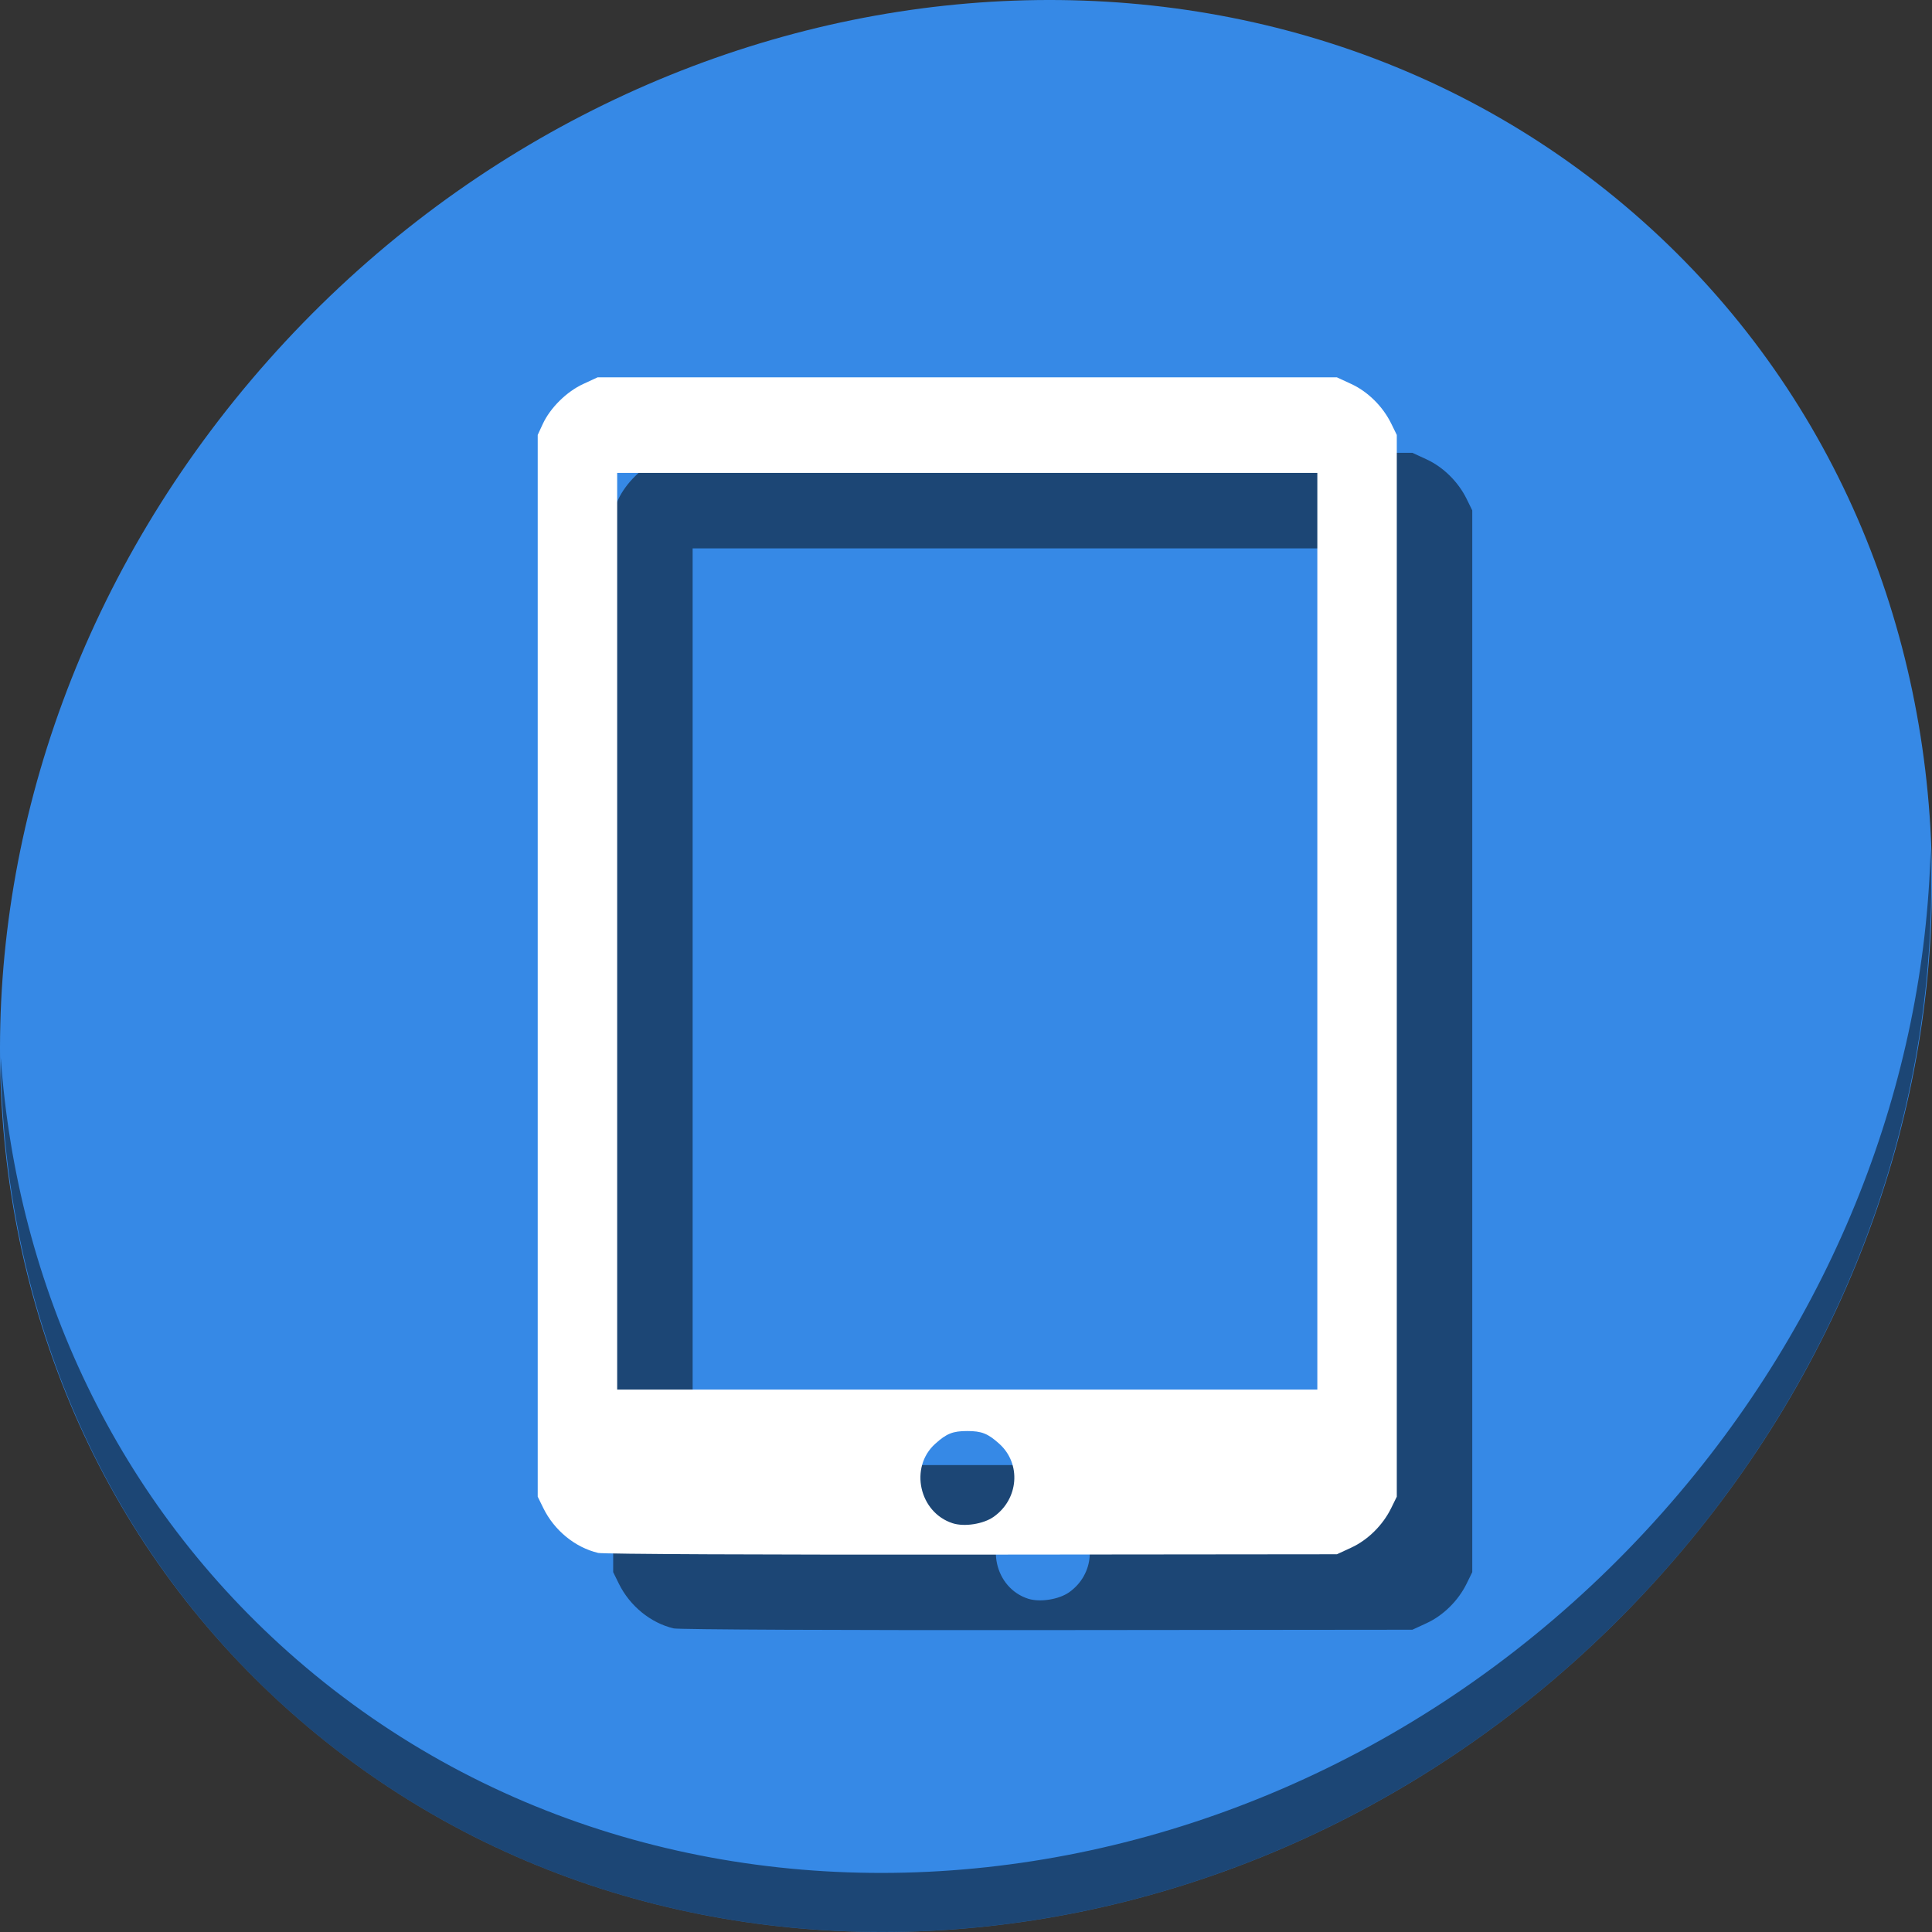 <?xml version="1.0" encoding="UTF-8" standalone="no"?>
<!-- Created using Karbon, part of Calligra: http://www.calligra.org/karbon -->

<svg
   xmlns:dc="http://purl.org/dc/elements/1.1/"
   xmlns:cc="http://creativecommons.org/ns#"
   xmlns:rdf="http://www.w3.org/1999/02/22-rdf-syntax-ns#"
   xmlns:svg="http://www.w3.org/2000/svg"
   xmlns="http://www.w3.org/2000/svg"
   xmlns:sodipodi="http://sodipodi.sourceforge.net/DTD/sodipodi-0.dtd"
   xmlns:inkscape="http://www.inkscape.org/namespaces/inkscape"
   width="512"
   height="512"
   id="svg2"
   version="1.1"
   inkscape:version="0.92.2 5c3e80d, 2017-08-06"
   sodipodi:docname="input-tablet.svg"
   viewBox="0 0 512 512">
  <rect x="0" y="0" width="512" height="512" fill="#333333" stroke="none"/>
  <sodipodi:namedview
     pagecolor="#ffffff"
     bordercolor="#666666"
     borderopacity="1"
     objecttolerance="10"
     gridtolerance="10"
     guidetolerance="10"
     inkscape:pageopacity="0"
     inkscape:pageshadow="2"
     inkscape:window-width="1366"
     inkscape:window-height="717"
     id="namedview9"
     showgrid="false"
     inkscape:showpageshadow="false"
     borderlayer="true"
     inkscape:zoom="0.61458332"
     inkscape:cx="116.04263"
     inkscape:cy="247.78349"
     inkscape:window-x="0"
     inkscape:window-y="24"
     inkscape:window-maximized="1"
     inkscape:current-layer="svg2"
     inkscape:snap-global="false"
     inkscape:document-units="px" />
  <defs
     id="defs4" />
  <g
     id="g827">
    <path
       id="path1148"
       d="M 432.913,56.474 C 535.106,145.049 538.74,306.174 441.03,416.373 343.32,526.572 181.28,544.101 79.087,455.526 -23.106,366.951 -26.74,205.826 70.97,95.627 168.68,-14.572 330.72,-32.101 432.913,56.474 Z"
       inkscape:connector-curvature="0"
       style="fill:#3689e6;fill-opacity:1;stroke-width:11.11" />
    <path
       id="path1150"
       d="m 511.635,224.903 c -1.551,61.312 -25.161,124.155 -70.966,175.814 C 342.959,510.917 180.919,528.446 78.726,439.871 30.827,398.356 4.497,340.923 0.194,280.229 0.799,346.585 27.117,410.482 79.079,455.519 181.271,544.094 343.32,526.556 441.022,416.366 490.727,360.308 514.027,291.075 511.635,224.903 Z"
       inkscape:connector-curvature="0"
       style="opacity:1;stroke-width:11.11;fill:#000000;fill-opacity:0.49" />
    <path
       style="fill:#000000;fill-opacity:0.49;stroke-width:0.61"
       d="m 178.52,431.542 c -6.108,-1.452 -11.61,-5.945 -14.518,-11.854 L 162.5,416.636 v -140.688 -140.688 l 1.33,-2.879 c 1.984,-4.294 6.317,-8.582 10.734,-10.622 l 3.805,-1.758 h 97.963 97.963 l 3.805,1.758 c 4.398,2.031 8.357,5.946 10.567,10.45 l 1.498,3.052 v 140.688 140.688 l -1.498,3.052 c -2.21,4.503 -6.169,8.418 -10.567,10.45 l -3.805,1.758 -96.742,0.096 c -54.982,0.054 -97.731,-0.139 -99.034,-0.449 z m 104.794,-9.559 c 6.654,-4.677 7.394,-14.046 1.529,-19.345 -3.032,-2.739 -4.681,-3.398 -8.51,-3.398 -3.828,0 -5.478,0.659 -8.51,3.398 -6.886,6.221 -4.238,18.189 4.655,21.042 3.101,0.995 8.124,0.208 10.835,-1.697 z m 85.794,-155.191 v -121.462 h -92.775 -92.775 v 121.462 121.462 h 92.775 92.775 z"
       id="path846"
       inkscape:connector-curvature="0" />
    <path
       inkscape:connector-curvature="0"
       id="path844"
       d="m 158.52,411.542 c -6.108,-1.452 -11.61,-5.945 -14.518,-11.854 L 142.5,396.636 v -140.688 -140.688 l 1.33,-2.879 c 1.984,-4.294 6.317,-8.582 10.734,-10.622 l 3.805,-1.758 h 97.963 97.963 l 3.805,1.758 c 4.398,2.031 8.357,5.946 10.567,10.45 l 1.498,3.052 v 140.688 140.688 l -1.498,3.052 c -2.21,4.503 -6.169,8.418 -10.567,10.45 l -3.805,1.758 -96.742,0.096 c -54.982,0.054 -97.731,-0.139 -99.034,-0.449 z m 104.794,-9.559 c 6.654,-4.677 7.394,-14.046 1.529,-19.345 -3.032,-2.739 -4.681,-3.398 -8.51,-3.398 -3.828,0 -5.478,0.659 -8.51,3.398 -6.886,6.221 -4.238,18.189 4.655,21.042 3.101,0.995 8.124,0.208 10.835,-1.697 z m 85.794,-155.191 v -121.462 h -92.775 -92.775 v 121.462 121.462 h 92.775 92.775 z"
       style="fill:#ffffff;stroke-width:0.61" />
  </g>
</svg>
